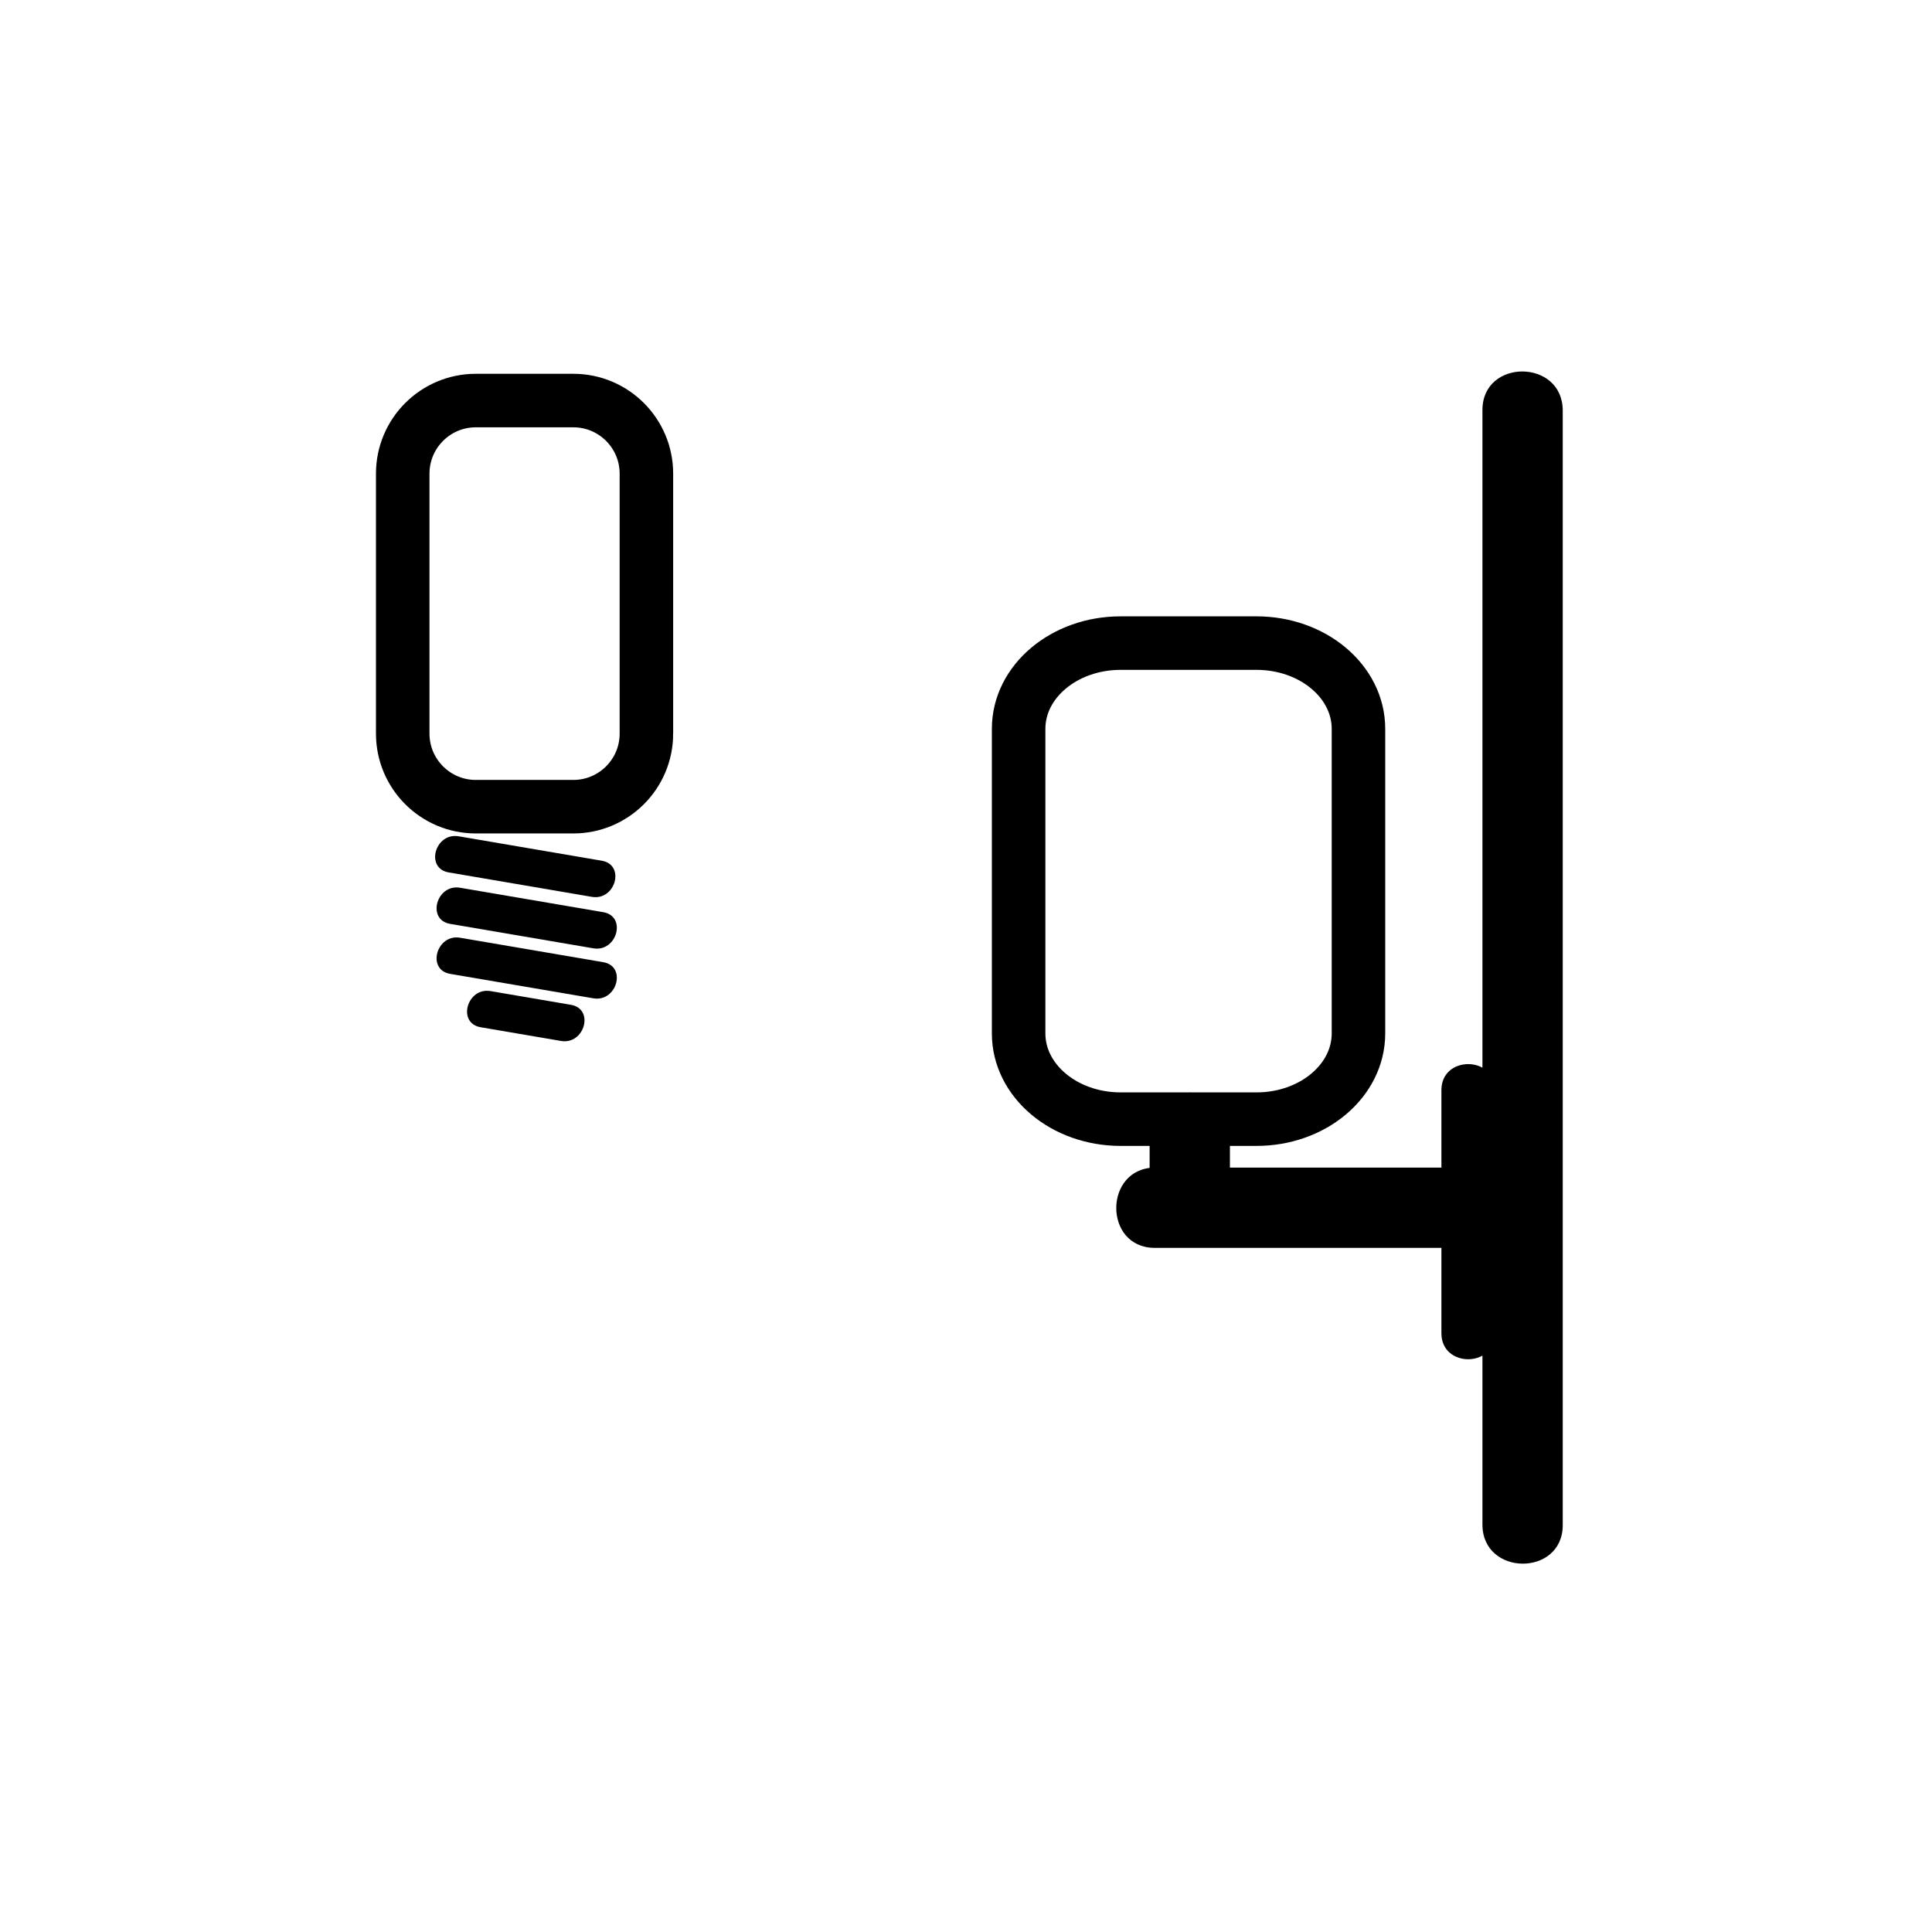 <?xml version="1.0" encoding="iso-8859-1"?>
<!-- Generator: Adobe Illustrator 16.0.0, SVG Export Plug-In . SVG Version: 6.00 Build 0)  -->
<!DOCTYPE svg PUBLIC "-//W3C//DTD SVG 1.1//EN" "http://www.w3.org/Graphics/SVG/1.1/DTD/svg11.dtd">
<svg version="1.1" xmlns="http://www.w3.org/2000/svg" xmlns:xlink="http://www.w3.org/1999/xlink" x="0px" y="0px" width="361px"
	 height="361px" viewBox="0 0 361 361" style="enable-background:new 0 0 361 361;" xml:space="preserve">
<g id="light_x5F_wall_x5F_3">
	<g>
		<g>
			<path style="fill:#000000;" d="M83.84,163.013c8.917,1.522,17.833,3.045,26.749,4.567c4.414,0.754,6.304-5.991,1.861-6.75
				c-8.917-1.522-17.833-3.045-26.749-4.567C81.287,155.509,79.397,162.254,83.84,163.013L83.84,163.013z"/>
		</g>
	</g>
	<g>
		<g>
			<path style="fill:#000000;" d="M84.114,172.628c8.917,1.522,17.833,3.045,26.749,4.567c4.414,0.753,6.304-5.991,1.861-6.75
				c-8.917-1.522-17.833-3.045-26.749-4.567C81.562,165.125,79.671,171.87,84.114,172.628L84.114,172.628z"/>
		</g>
	</g>
	<g>
		<g>
			<path style="fill:#000000;" d="M84.114,181.97c8.917,1.522,17.833,3.045,26.749,4.567c4.414,0.754,6.304-5.991,1.861-6.75
				c-8.917-1.522-17.833-3.045-26.749-4.567C81.562,174.466,79.671,181.211,84.114,181.97L84.114,181.97z"/>
		</g>
	</g>
	<g>
		<g>
			<path style="fill:#000000;" d="M89.808,191.941c5.004,0.854,10.008,1.708,15.012,2.563c4.414,0.754,6.304-5.991,1.861-6.75
				c-5.004-0.854-10.008-1.708-15.012-2.563C87.255,184.438,85.365,191.183,89.808,191.941L89.808,191.941z"/>
		</g>
	</g>
	<path style="fill:none;stroke:#000000;stroke-width:10;stroke-miterlimit:10;" d="M120.784,137.073
		c0,7.544-6.116,13.66-13.66,13.66H88.91c-7.544,0-13.66-6.116-13.66-13.66V88.504c0-7.544,6.116-13.66,13.66-13.66h18.213
		c7.544,0,13.66,6.116,13.66,13.66V137.073z"/>
	<g>
		<g>
			<path style="fill:#000000;" d="M276.998,76.613c0,48.807,0,97.613,0,146.42c0,20.61,0,41.22,0,61.83
				c0,9.686,15.004,9.771,15.004,0.107c0-48.807,0-97.613,0-146.419c0-20.61,0-41.22,0-61.83
				C292.002,67.035,276.998,66.95,276.998,76.613L276.998,76.613z"/>
		</g>
	</g>
	<g>
		<g>
			<path style="fill:#000000;" d="M269.333,203.667c0,15.158,0,30.317,0,45.476c0,6.448,10,6.448,10,0c0-15.158,0-30.317,0-45.476
				C279.333,197.219,269.333,197.219,269.333,203.667L269.333,203.667z"/>
		</g>
	</g>
	<path style="fill:none;stroke:#000000;stroke-width:10;stroke-miterlimit:10;" d="M253.833,193.105
		c0,8.843-8.528,16.011-19.05,16.011h-25.4c-10.521,0-19.05-7.168-19.05-16.011v-56.928c0-8.842,8.528-16.011,19.05-16.011h25.4
		c10.521,0,19.05,7.169,19.05,16.011V193.105z"/>
	<g>
		<g>
			<path style="fill:#000000;" d="M215.779,233.169c18.666,0,37.333,0,56,0c9.686,0,9.771-15.004,0.107-15.004
				c-18.666,0-37.333,0-56,0C206.201,218.165,206.115,233.169,215.779,233.169L215.779,233.169z"/>
		</g>
	</g>
	<g>
		<g>
			<path style="fill:#000000;" d="M214.811,211.613c0,3.159,0,6.319,0,9.479c0,4.085,3.342,7.528,7.448,7.556
				c4.065,0.026,7.556-3.361,7.556-7.448c0-3.159,0-6.319,0-9.479c0-4.086-3.342-7.528-7.448-7.556
				C218.301,204.139,214.811,207.527,214.811,211.613L214.811,211.613z"/>
		</g>
	</g>
</g>
<g id="Ebene_1">
</g>
</svg>
